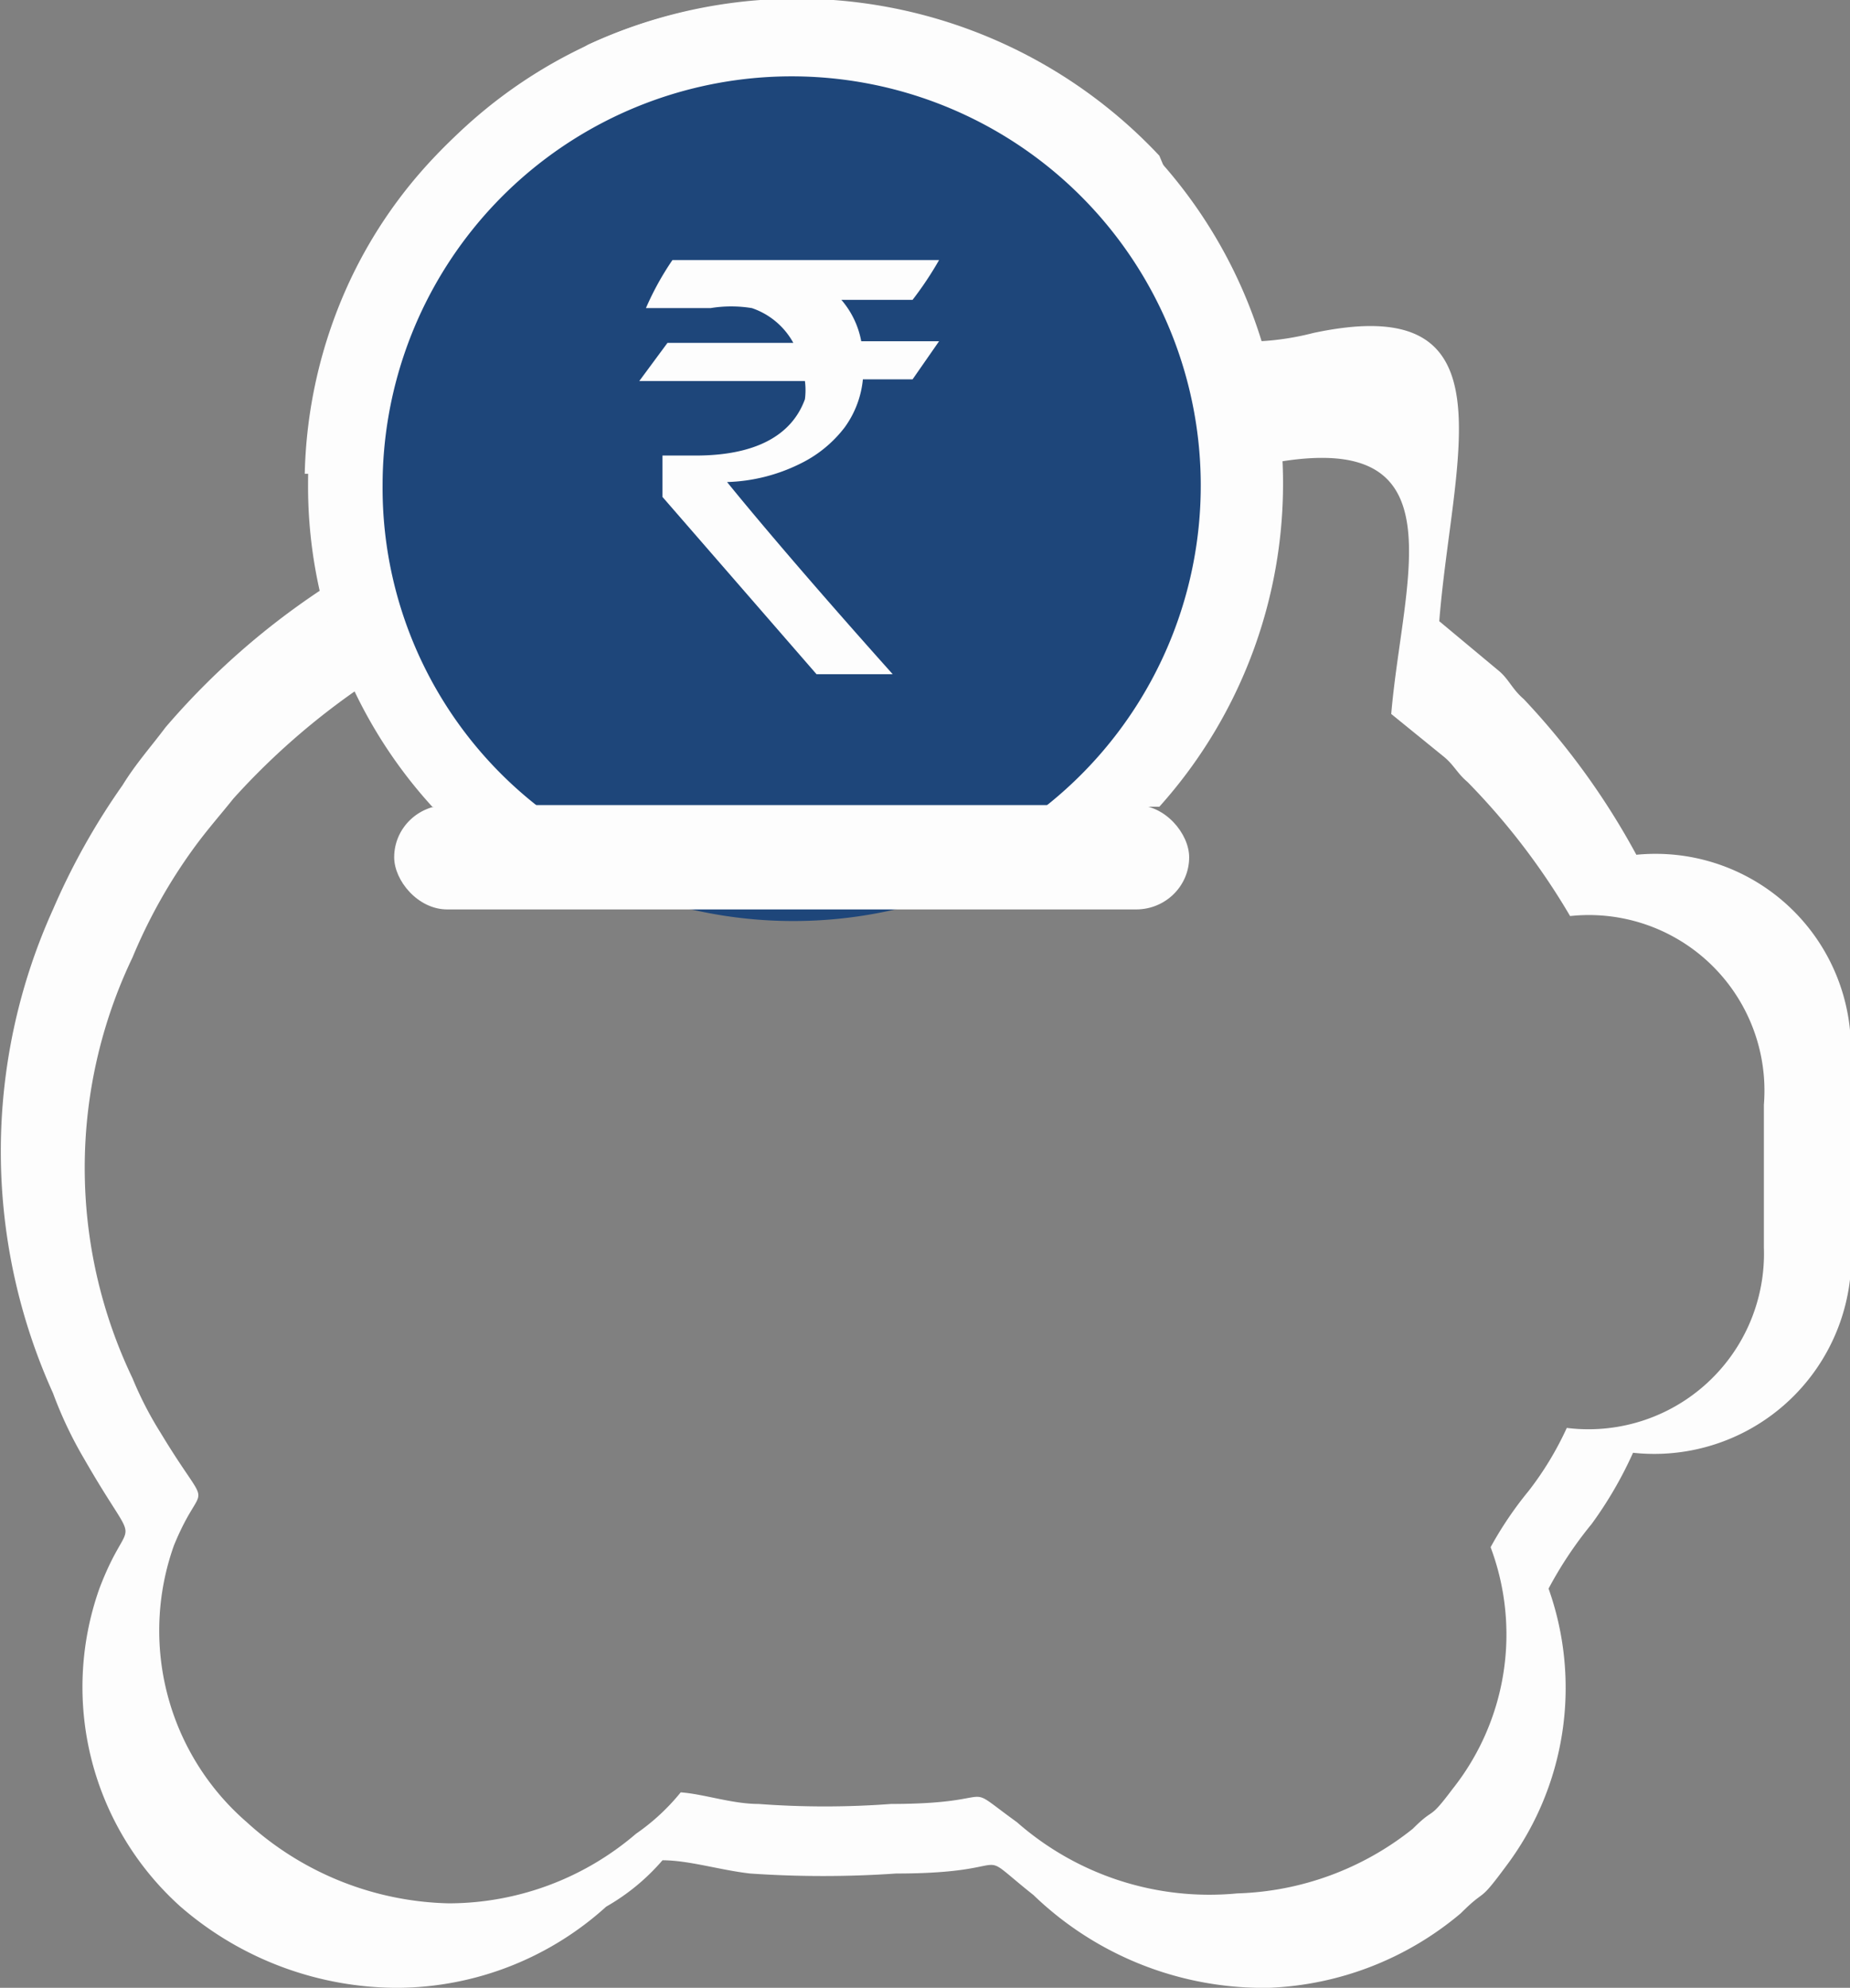 <svg xmlns="http://www.w3.org/2000/svg" viewBox="0 0 11.17 12"><rect x="0" y="0" width="11.17" height="12" fill="#808080" stroke="none"/><defs><style>.cls-1,.cls-3{fill:#fdfdfd;}.cls-1,.cls-2{fill-rule:evenodd;}.cls-2{fill:#1e467a;}</style></defs><g id="Layer_2" data-name="Layer 2"><g id="Layer_1-2" data-name="Layer 1"><path class="cls-1" d="M1.87,2.86a2.56,2.56,0,0,0,.07.7A4.54,4.54,0,0,0,1,4.39c-.09.12-.18.22-.26.35a4.16,4.16,0,0,0-.42.75,3.54,3.54,0,0,0,0,2.92,2.46,2.46,0,0,0,.19.4c.35.61.28.28.09.78a1.78,1.78,0,0,0,.49,1.92A2,2,0,0,0,2.41,12a1.89,1.89,0,0,0,1.25-.49A1.29,1.29,0,0,0,4,11.23c.16,0,.35.06.53.08a6.42,6.42,0,0,0,.88,0c.78,0,.44-.18.83.13A2,2,0,0,0,7.66,12a1.91,1.91,0,0,0,1.16-.45c.16-.16.1-.05.27-.28a1.79,1.79,0,0,0,.26-1.68,2.37,2.37,0,0,1,.26-.39,2.39,2.39,0,0,0,.25-.43,1.19,1.19,0,0,0,1.31-1.32v-1A1.18,1.18,0,0,0,9.88,5.16a4.46,4.46,0,0,0-.68-.94c-.07-.06-.09-.12-.15-.17l-.36-.3c.08-1,.46-2-.76-1.74a1.64,1.64,0,0,1-.32.05,2.71,2.71,0,0,0-.56-1L7,.94A3,3,0,0,0,3.55.27L3.11.54a2.82,2.82,0,0,0-1,1.16,2.91,2.91,0,0,0-.27,1.16Zm.35.63a2.5,2.5,0,0,1,.24-1,2.61,2.61,0,0,1,.88-1l.4-.23A2.68,2.68,0,0,1,5,1a2.71,2.71,0,0,1,1.84.82l.07.08a2.38,2.38,0,0,1,.51.89,1.47,1.47,0,0,0,.29,0c1.11-.19.76.7.69,1.52l.32.26c.06.05.08.1.14.15a4.16,4.16,0,0,1,.62.81,1.06,1.06,0,0,1,1.17,1.14v.86A1.06,1.06,0,0,1,9.46,8.62,1.93,1.93,0,0,1,9.23,9,2.2,2.2,0,0,0,9,9.34a1.5,1.5,0,0,1-.23,1.46c-.15.2-.1.1-.24.24a1.78,1.78,0,0,1-1.06.39A1.76,1.76,0,0,1,6.14,11c-.36-.26-.06-.11-.76-.11a5.35,5.35,0,0,1-.8,0c-.16,0-.33-.06-.47-.07a1.29,1.29,0,0,1-.27.25,1.74,1.74,0,0,1-1.13.42A1.87,1.87,0,0,1,1.49,11a1.53,1.53,0,0,1-.44-1.67c.18-.44.24-.15-.08-.68A2.16,2.16,0,0,1,.8,8.32a2.94,2.94,0,0,1,0-2.54,3.23,3.23,0,0,1,.37-.66c.08-.11.16-.2.24-.3a4.34,4.34,0,0,1,.84-.72A2.34,2.34,0,0,1,2.22,3.49Z"/><path class="cls-2" d="M4.78,5.56A2.74,2.74,0,1,0,2.05,2.82,2.74,2.74,0,0,0,4.78,5.56Z"/><path class="cls-1" d="M4.78,0A2.92,2.92,0,0,1,7,4.87H6.31a2.47,2.47,0,1,0-4-1.94,2.44,2.44,0,0,0,.94,1.94H2.61a2.87,2.87,0,0,1-.75-1.95A2.92,2.92,0,0,1,4.78,0Z"/><rect class="cls-3" x="2.38" y="4.86" width="4.8" height="0.63" rx="0.32"/><path class="cls-1" d="M4.06,1.57H5.67a2.07,2.07,0,0,1-.16.24H5.08a.53.53,0,0,1,.12.25h.47l-.16.23h-.3a.59.59,0,0,1-.11.29.75.75,0,0,1-.27.22,1.06,1.06,0,0,1-.44.11h0s.32.4,1,1.16H4.93L4,3V2.75h.2c.36,0,.58-.12.66-.34a.43.43,0,0,0,0-.11h-1l.17-.23h.76a.45.45,0,0,0-.25-.21.77.77,0,0,0-.25,0H3.9A1.74,1.74,0,0,1,4.06,1.57Z"/></g></g></svg>